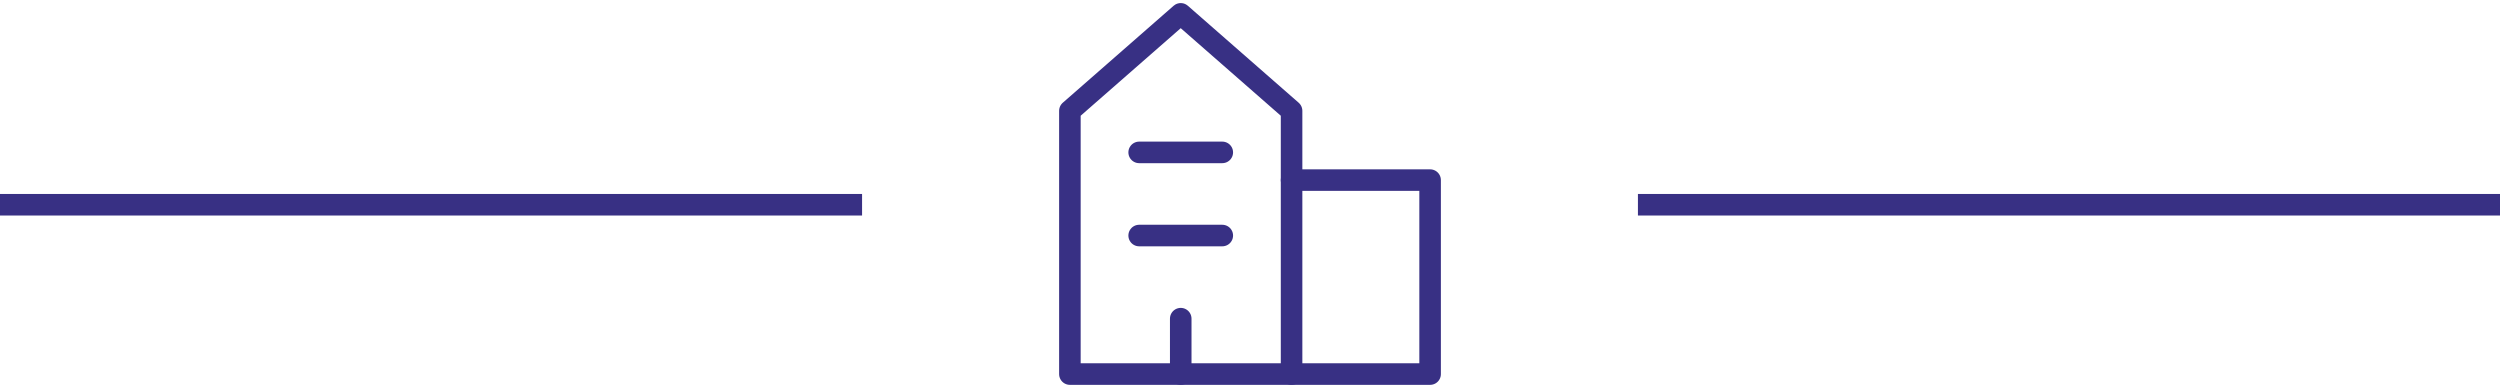 <svg width="116" height="18" viewBox="0 0 116 18" fill="none" xmlns="http://www.w3.org/2000/svg">
<line x1="40" y1="9.5" x2="-4.37114e-08" y2="9.5" stroke="#383084"/>
<line x1="116" y1="9.5" x2="76" y2="9.5" stroke="#383084"/>
<g clip-path="url(#clip0_43_2)">
<path d="M59.929 17.357H49.643V5.143L54.786 0.643L59.929 5.143V17.357Z" stroke="#383084" stroke-linecap="round" stroke-linejoin="round"/>
<path d="M59.929 17.357H66.357V8.357H59.929" stroke="#383084" stroke-linecap="round" stroke-linejoin="round"/>
<path d="M54.786 17.357V14.786" stroke="#383084" stroke-linecap="round" stroke-linejoin="round"/>
<path d="M52.857 10.929H56.714" stroke="#383084" stroke-linecap="round" stroke-linejoin="round"/>
<path d="M52.857 7.071H56.714" stroke="#383084" stroke-linecap="round" stroke-linejoin="round"/>
</g>
<defs>
<clipPath id="clip0_43_2">
<rect width="18" height="18" fill="white" transform="translate(49)"/>
</clipPath>
</defs>
</svg>
